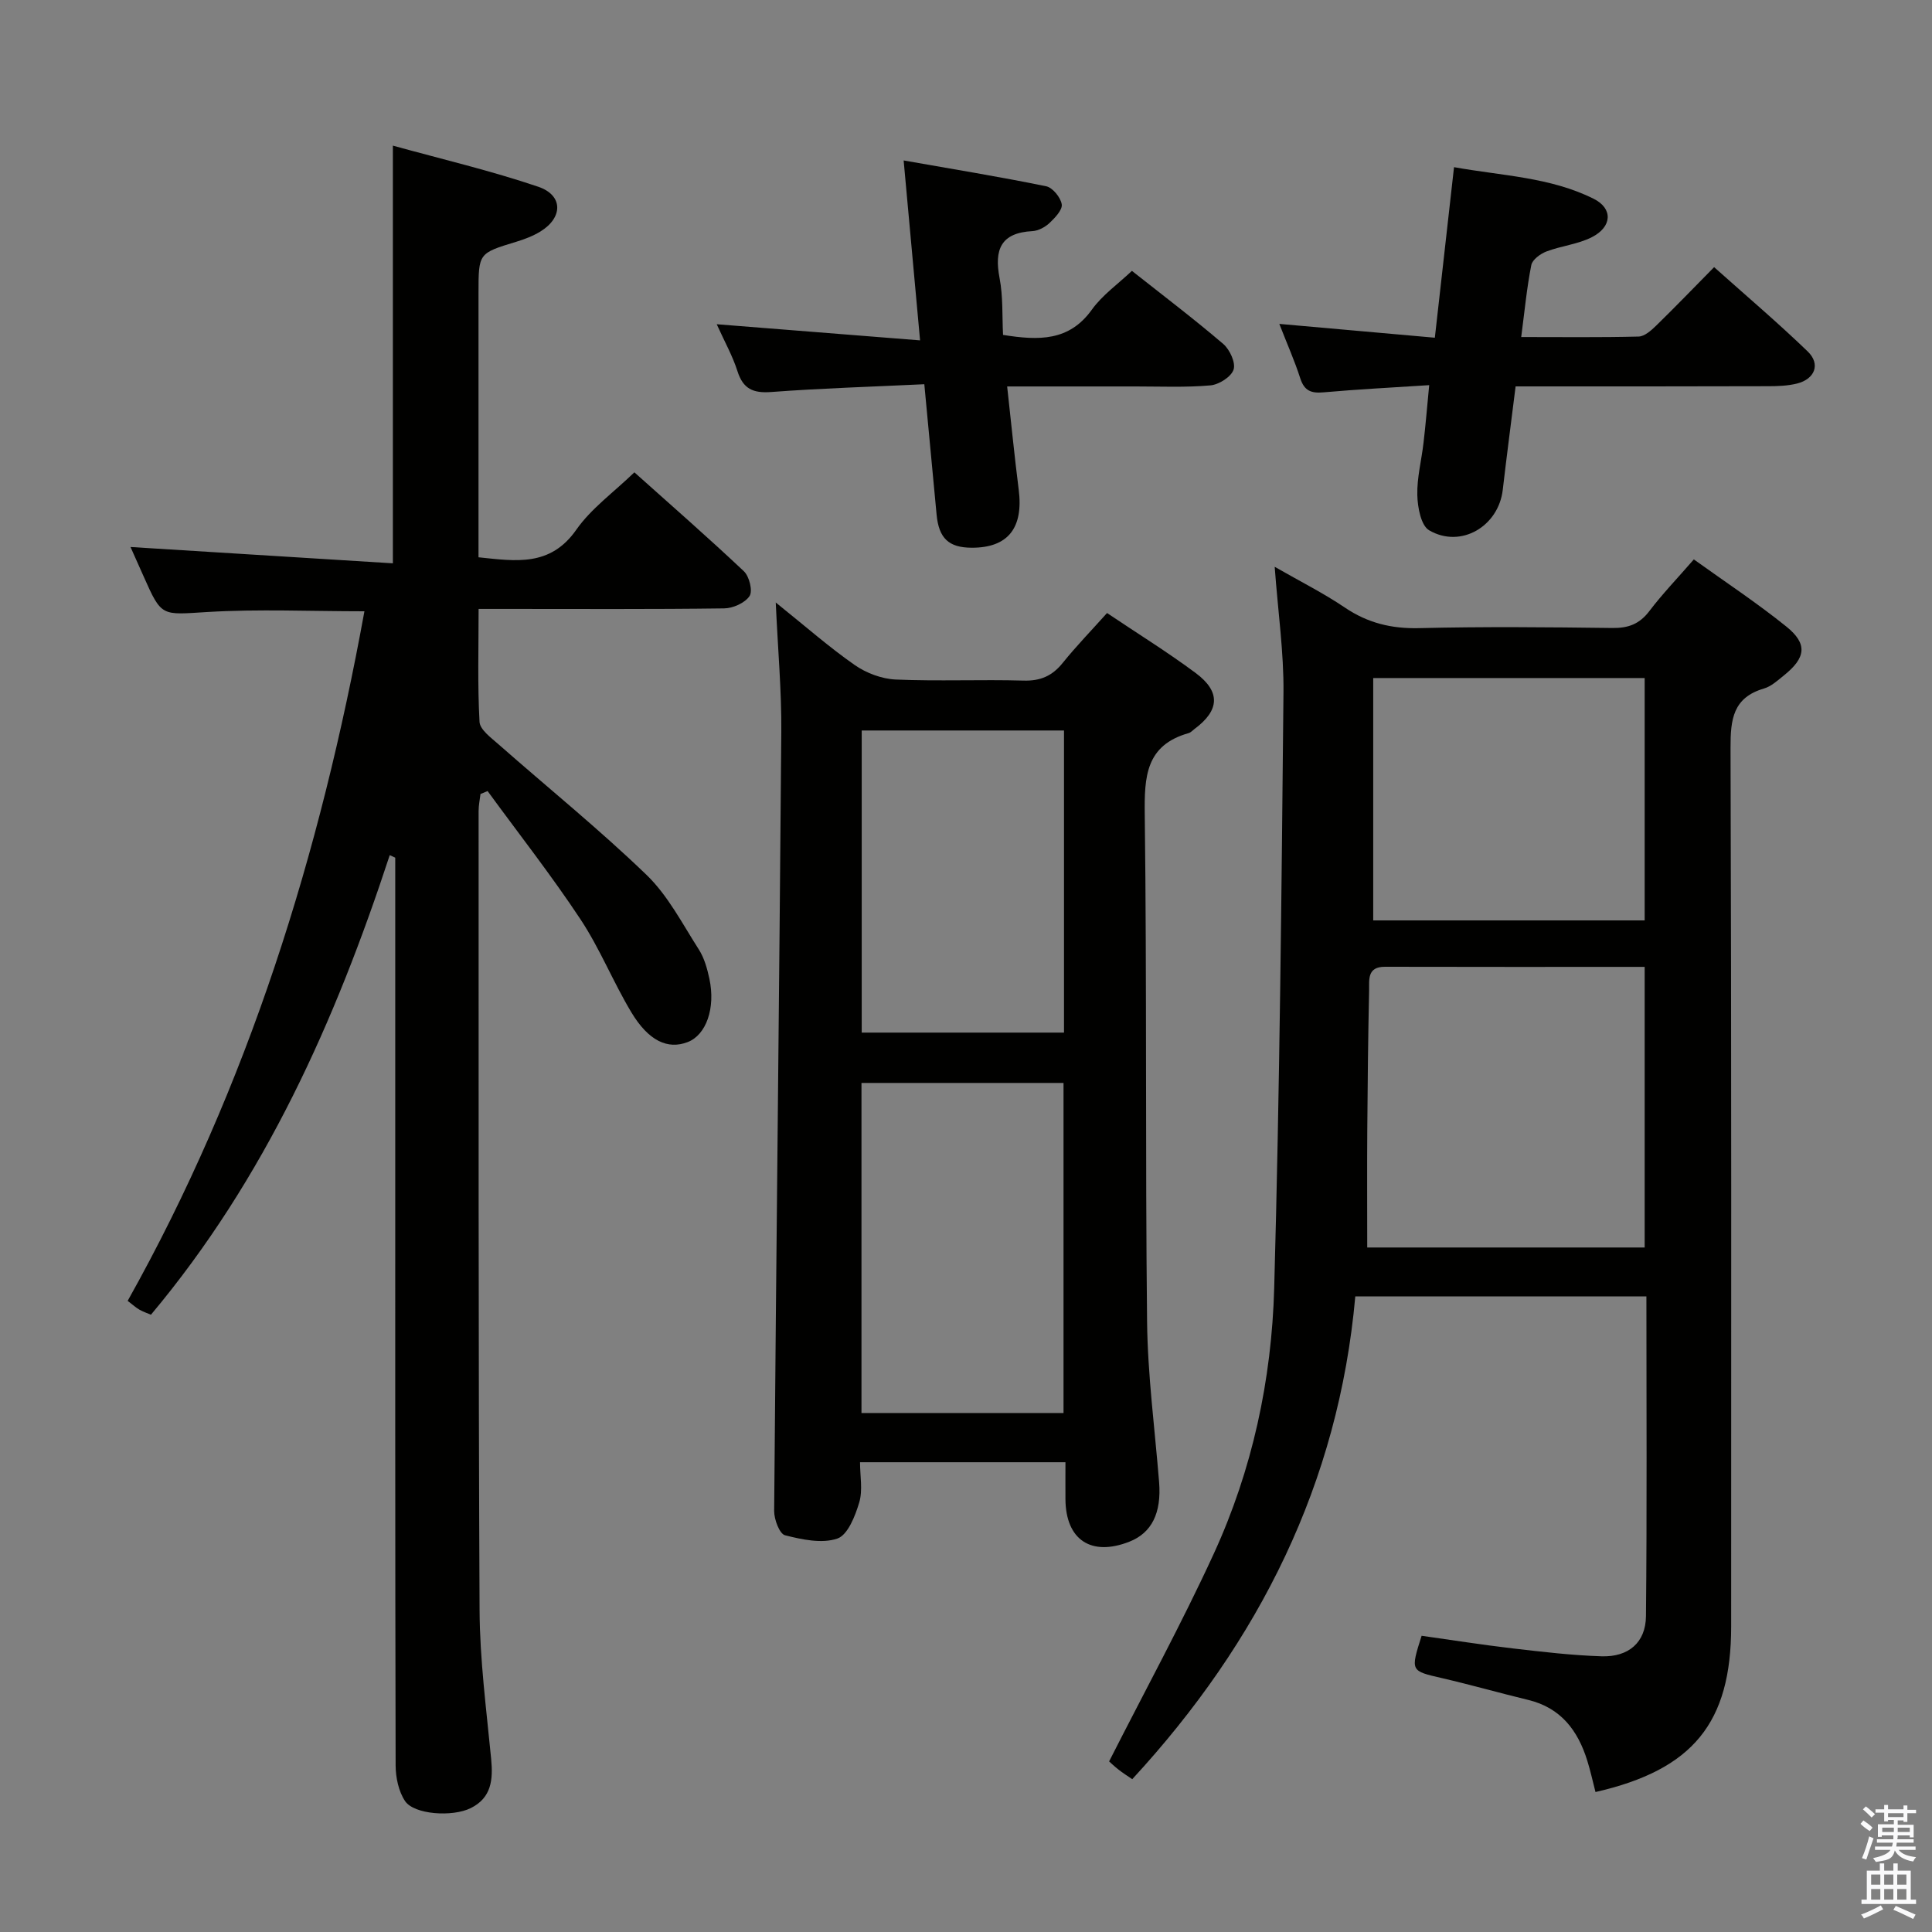 <svg enable-background="new 0 0 400 400" viewBox="0 0 400 400" xmlns="http://www.w3.org/2000/svg"><rect x="0" y="0" width="400" height="400" fill="#808080" stroke="none"/><path d="m385.2 377.6.6-.7c.6.4 1.3.9 1.9 1.5l-.6.7c-.8-.5-1.4-1-1.9-1.5zm.3 7.1c.6-1.4 1.1-2.9 1.5-4.5.3.1.6.3.9.4-.5 1.4-1 2.9-1.5 4.4zm.2-10.1.6-.6c.7.5 1.3 1.1 1.9 1.6l-.7.7c-.6-.6-1.2-1.2-1.8-1.7zm8.4-.8h.8v.9h1.8v.7h-1.8v1.8h-.8v-.3h-1.2v.9h3.3v2.6h-.8v-.4h-2.5c0 .3 0 .6-.1.8h3.4v.7h-3.5c0 .3-.1.6-.1.8h4v.7h-3.5c.7.9 1.9 1.3 3.6 1.5-.2.2-.4.5-.6.9-1.9-.3-3.2-1.1-3.8-2.3-.5 2.1-1.8 2-3.9 2.4-.2-.3-.4-.5-.6-.8 1.9-.4 3.1-.9 3.6-1.7h-3.2v-.7h3.5c.1-.2.1-.5.2-.8h-3.3v-.7h3.4c0-.2 0-.5 0-.8h-2.4v.3h-.8v-2.6h3.3v-.9h-1.2v.3h-.8v-1.8h-1.8v-.7h1.8v-.9h.8v.9h3.2zm-4.4 5.5h2.4c0-.3 0-.6 0-.9h-2.4zm1.2-3.1h3.2v-.8h-3.2zm4.4 2.2h-2.4v.9h2.5v-.9z" fill="#fafafb"/><path d="m389.2 385.8h.9v1.5h1.9v-1.5h.9v1.5h2.7v6h1.1v.9h-11.3v-.9h1.1v-6h2.7zm.2 8.7.5.8c-1.2.6-2.5 1.3-4 1.9-.2-.3-.3-.6-.6-.8 1.6-.6 3-1.3 4.1-1.9zm-2-4.3h1.9v-2.1h-1.9zm0 3.1h1.9v-2.2h-1.9zm2.7-3.1h1.9v-2.1h-1.9zm0 3.1h1.9v-2.2h-1.9zm2.4 1.3c1.4.6 2.7 1.2 4.1 1.8l-.5.9c-1.5-.7-2.8-1.4-4.1-1.9zm2.2-6.5h-1.9v2.1h1.9zm-1.9 5.2h1.9v-2.2h-1.9z" fill="#fafafb"/><g fill="#010100"><path d="m330.33 371.02c-.61-2.36-1.06-4.45-1.7-6.49-1.94-6.25-5.47-10.95-12.23-12.58-5.96-1.44-11.87-3.13-17.84-4.51-6.54-1.51-6.56-1.41-4.23-8.77 6.21.87 12.55 1.88 18.91 2.62 6.09.71 12.21 1.43 18.34 1.63 5.58.18 9.15-2.85 9.2-8.32.22-21.96.09-43.91.09-66.2-20.09 0-39.82 0-60.27 0-3.45 38.64-19.88 71.45-46.18 99.96-1.02-.7-1.97-1.29-2.84-1.98-.89-.7-1.72-1.49-1.95-1.7 7.39-14.57 15.03-28.55 21.66-42.98 7.99-17.39 12-36.03 12.52-55.05 1.14-41.09 1.52-82.21 1.92-123.31.08-8.26-1.12-16.53-1.82-25.99 5.3 3.04 10.09 5.44 14.5 8.42 4.75 3.22 9.69 4.42 15.44 4.28 13.32-.33 26.66-.2 39.98-.03 3.3.04 5.61-.82 7.64-3.49 2.71-3.57 5.84-6.82 9.22-10.71 6.4 4.6 13.02 8.96 19.16 13.91 4.44 3.58 4.04 6.45-.49 10.09-1.29 1.04-2.63 2.28-4.15 2.73-6.42 1.88-6.94 6.39-6.92 12.26.2 60.64.13 121.29.13 181.93-.01 19.93-7.86 29.66-28.09 34.28zm10.18-112.74c0-19.47 0-38.64 0-58.1-18.21 0-36 .03-53.78-.02-3.72-.01-3.23 2.72-3.27 4.88-.21 9.65-.31 19.29-.38 28.94-.06 8.05-.01 16.11-.01 24.3zm0-67.72c0-17.16 0-33.72 0-50.18-18.99 0-37.57 0-56.2 0v50.18z"/><path d="m75.45 126.56c-11.26 0-21.92-.49-32.51.15-9.48.57-9.45 1.11-13.18-7.32-.99-2.23-1.99-4.46-2.74-6.14 18.07 1.12 36.04 2.24 54.32 3.38 0-29.28 0-57.31 0-86.48 10.19 2.82 20.3 5.19 30.09 8.51 5.2 1.76 5.15 6.4.44 9.28-1.54.94-3.29 1.6-5.03 2.13-7.76 2.36-7.77 2.33-7.77 10.6v54.71c7.76.81 14.86 1.99 20.25-5.71 3.08-4.4 7.71-7.71 12.02-11.88 7.47 6.69 15.21 13.44 22.68 20.49 1.12 1.06 1.86 4.08 1.17 5.12-.95 1.43-3.43 2.54-5.26 2.56-14.99.2-29.99.11-44.99.11-1.78 0-3.57 0-5.85 0 0 8.16-.23 15.79.19 23.38.09 1.62 2.39 3.29 3.92 4.64 10.23 9.01 20.85 17.59 30.65 27.04 4.45 4.29 7.43 10.14 10.83 15.44 1.13 1.77 1.74 3.97 2.19 6.06 1.31 6.11-.67 11.65-4.49 13.12-4.12 1.59-8.1-.21-11.69-6.2-3.75-6.25-6.49-13.15-10.5-19.21-6.03-9.11-12.79-17.73-19.24-26.56-.49.2-.98.41-1.47.61-.14 1.17-.39 2.34-.39 3.51.02 55.15-.07 110.31.2 165.46.05 10.28 1.41 20.56 2.4 30.82.41 4.3.07 8.03-4.23 10.17-3.8 1.88-11.72 1.34-13.6-1.46-1.34-2.01-1.94-4.89-1.95-7.38-.11-46.16-.08-92.31-.08-138.47 0-16.49 0-32.98 0-49.47-.38-.17-.76-.35-1.14-.52-11.27 34.35-25.81 66.96-49.44 95.15-.66-.28-1.56-.59-2.37-1.04-.71-.4-1.32-.97-2.45-1.83 25-44.6 39.89-92.65 49.02-142.77z"/><path d="m160.61 124.74c6.24 5.01 11.1 9.29 16.37 12.96 2.39 1.66 5.58 2.86 8.47 2.99 8.81.38 17.65-.03 26.47.22 3.52.1 5.95-.98 8.11-3.67 2.8-3.47 5.92-6.69 9.17-10.32 6.31 4.24 12.51 8.08 18.34 12.41 5.23 3.89 4.97 7.74-.22 11.59-.4.3-.77.73-1.22.86-8.9 2.51-9.19 9.03-9.09 16.89.44 34.97.1 69.94.48 104.91.12 11.1 1.6 22.19 2.49 33.28.51 6.39-1.52 10.52-6.18 12.34-7.89 3.09-13.14-.39-13.21-8.78-.02-2.46 0-4.91 0-7.68-14.33 0-28.06 0-42.53 0 0 2.85.59 5.78-.16 8.31-.83 2.8-2.37 6.75-4.53 7.49-3.2 1.1-7.33.21-10.84-.68-1.14-.29-2.26-3.28-2.25-5.03.43-53.76 1.06-107.51 1.48-161.27.07-8.45-.7-16.91-1.15-26.82zm17.75 99.47v68.34h41.83c0-22.84 0-45.52 0-68.34-14.03 0-27.66 0-41.83 0zm.05-72.97v62.55h41.88c0-20.91 0-41.61 0-62.55-14.01 0-27.75 0-41.88 0z"/><path d="m295.9 79.74c-7.69.5-14.8.86-21.88 1.49-2.54.23-3.97-.3-4.81-2.89-1.16-3.62-2.72-7.11-4.34-11.28 10.88.97 21.3 1.89 32.2 2.86 1.33-11.83 2.6-23.17 3.97-35.31 9.93 1.79 19.91 2.05 28.92 6.55 4.02 2.01 3.83 5.8-.39 7.95-2.89 1.47-6.34 1.79-9.41 2.96-1.25.48-2.9 1.69-3.12 2.81-.93 4.69-1.38 9.48-2.09 14.9 8.4 0 16.36.1 24.3-.1 1.24-.03 2.61-1.26 3.63-2.25 3.93-3.83 7.73-7.78 12.01-12.12 6.64 5.93 13.2 11.5 19.38 17.46 2.7 2.61 1.49 5.71-2.22 6.64-1.9.47-3.94.55-5.92.55-17.32.06-34.64.04-52.34.04-.91 7.3-1.84 14.35-2.66 21.41-.87 7.56-8.67 12.2-15.23 8.39-1.71-.99-2.4-4.77-2.46-7.3-.09-3.61.88-7.24 1.29-10.87.43-3.62.72-7.26 1.17-11.89z"/><path d="m191.37 79.55c-10.84.52-21.28.83-31.69 1.61-3.77.28-5.83-.64-7-4.32-.99-3.12-2.63-6.04-4.29-9.71 14.21 1.13 27.76 2.2 42.1 3.34-1.16-12.74-2.23-24.37-3.4-37.25 10.11 1.78 19.84 3.37 29.49 5.34 1.35.27 3 2.3 3.24 3.73.19 1.14-1.38 2.79-2.51 3.86-.92.87-2.32 1.63-3.55 1.7-6.56.34-7.94 3.82-6.81 9.72.74 3.85.52 7.88.72 11.77 7.4 1.18 13.68 1.33 18.38-5.22 2.18-3.04 5.42-5.31 8.3-8.04 6.49 5.13 12.85 9.95 18.91 15.13 1.35 1.16 2.61 3.89 2.14 5.31-.49 1.5-3.03 3.11-4.8 3.27-5.12.45-10.31.22-15.47.22-8.64.01-17.28 0-26.61 0 .82 7.35 1.5 14.36 2.39 21.35 1.02 7.95-2.22 12.06-9.71 12.04-4.78-.01-6.83-1.95-7.29-6.88-.8-8.6-1.62-17.18-2.54-26.97z"/></g></svg>